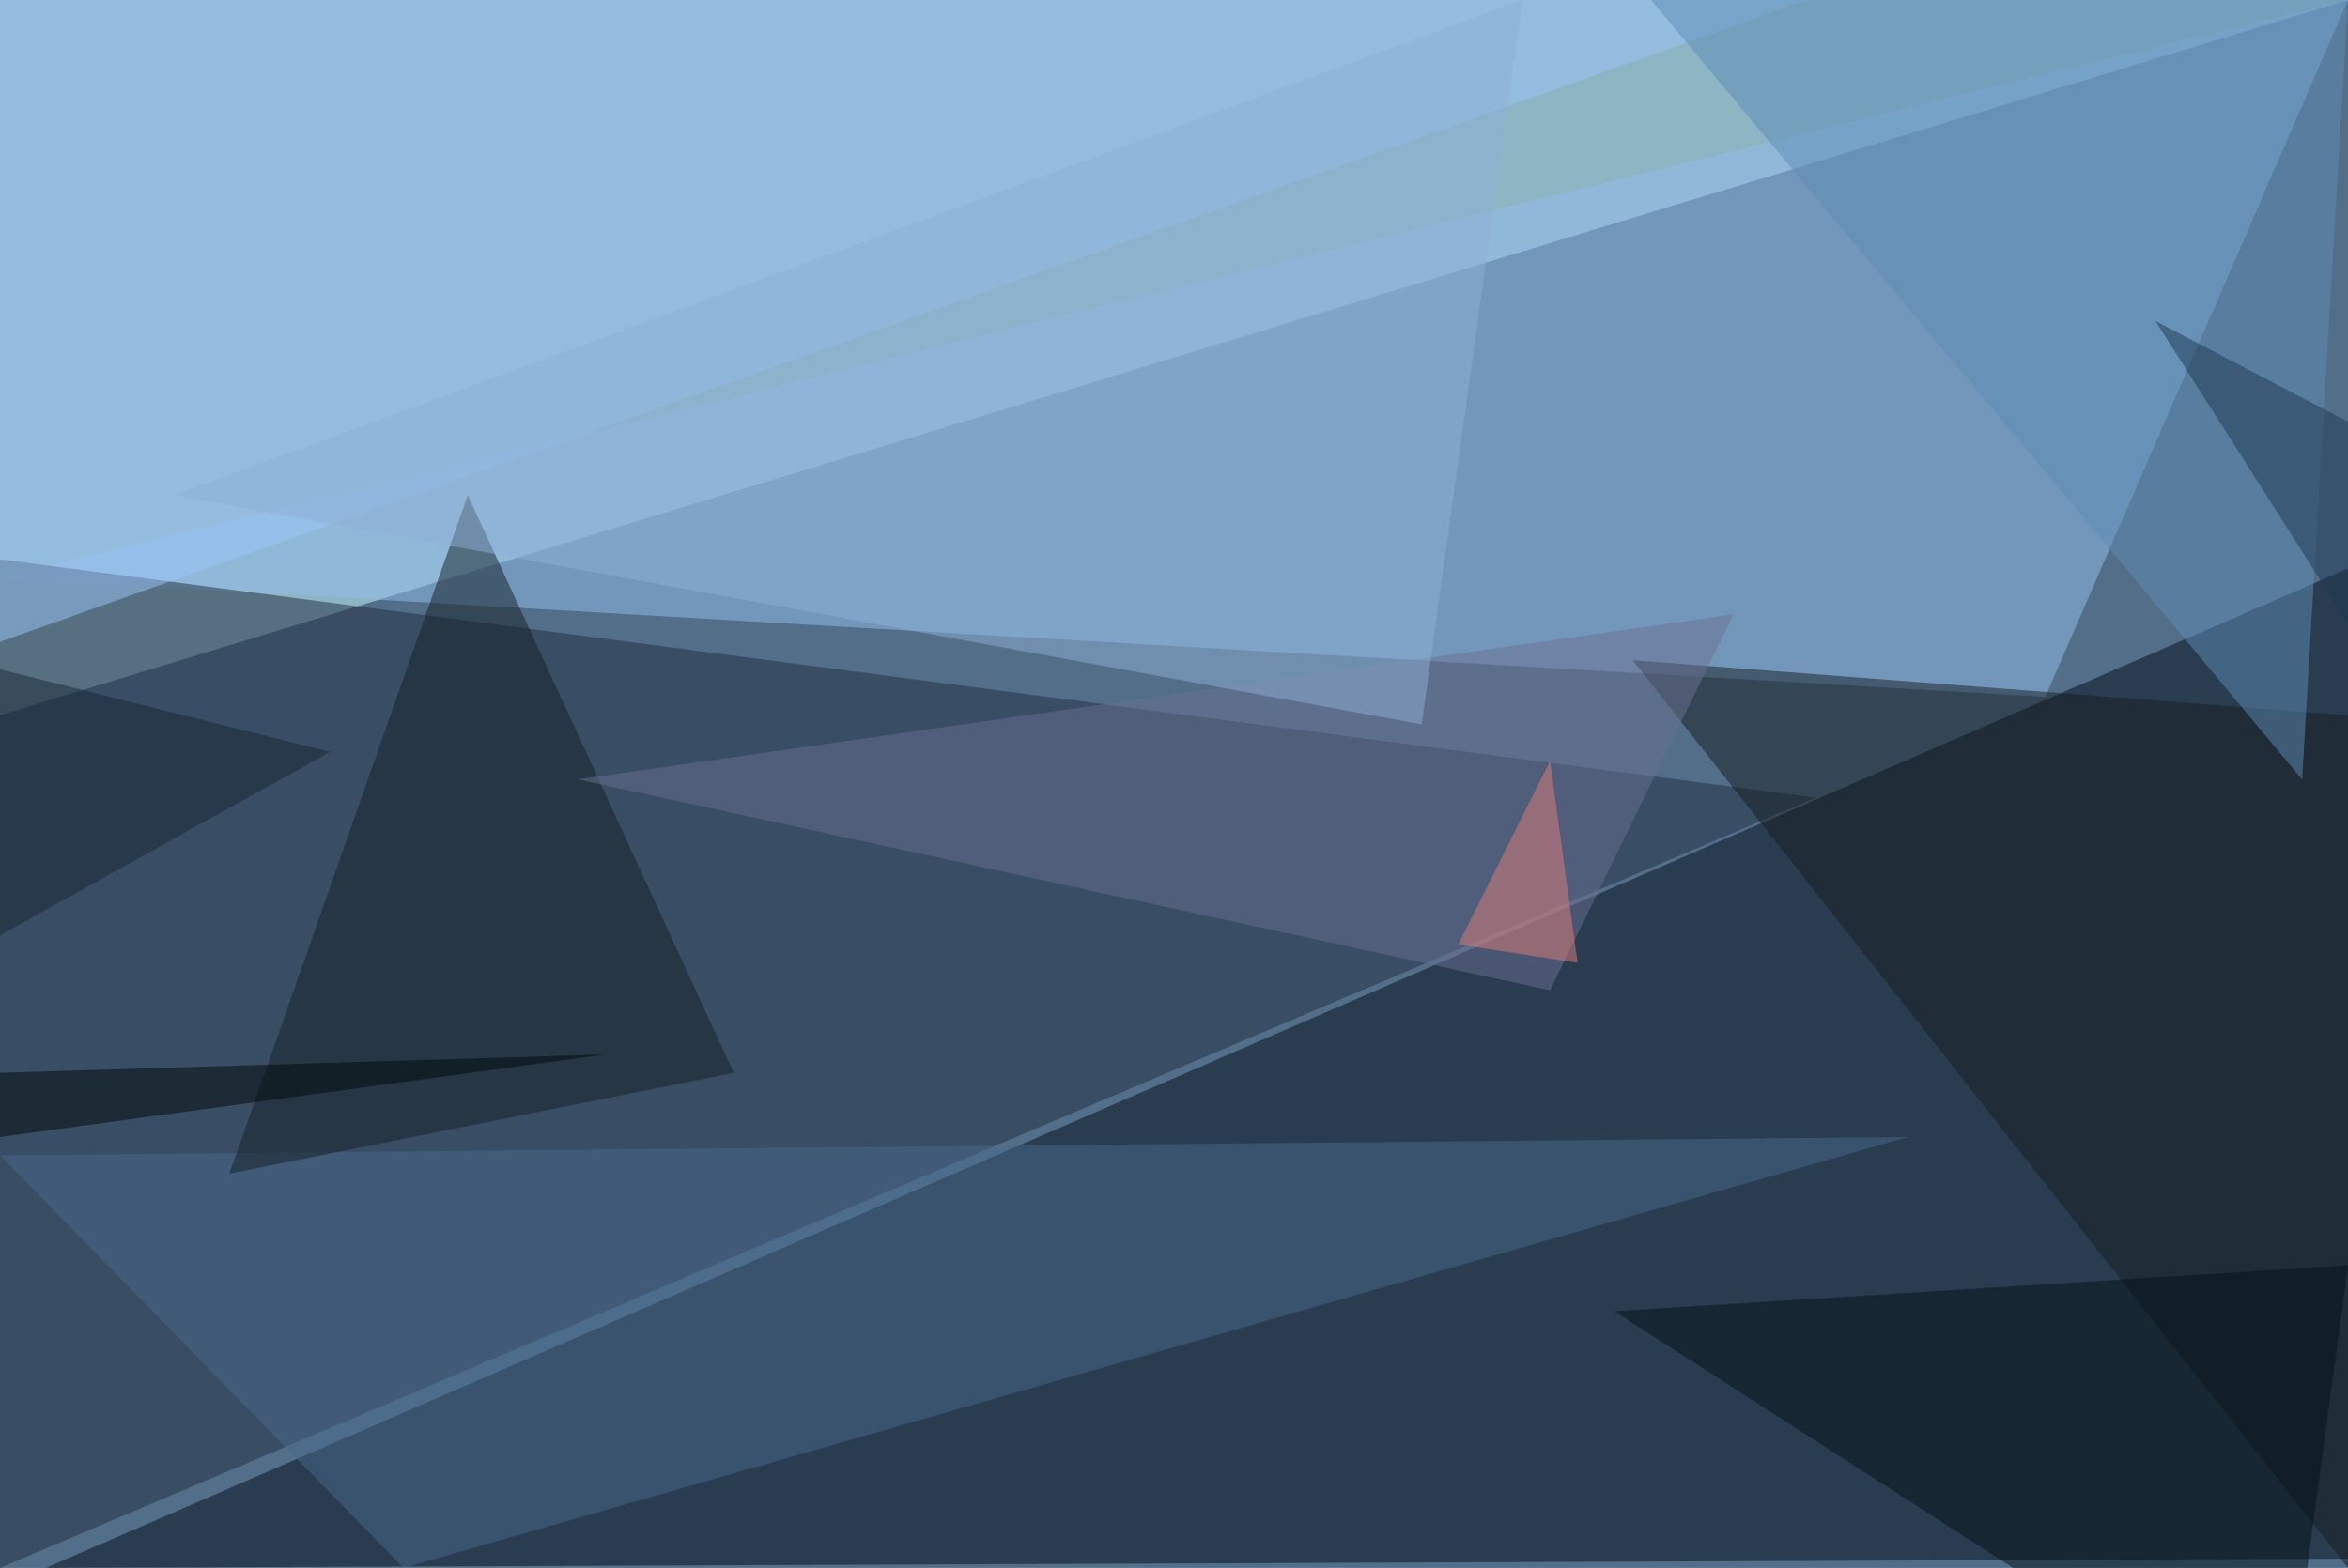 <?xml version="1.0" standalone="no"?>
<svg xmlns="http://www.w3.org/2000/svg" version="1.2" baseProfile="tiny" width="256" height="171" viewBox="0 0 256 171">
<rect x="0" y="0" width="256" height="171" id="0" fill="rgb(83,110,137)" fill-opacity="1" />
<polygon points="256,0 0,0 0,78" id="1" fill="rgb(200,251,255)" fill-opacity="0.502" />
<polygon points="256,62 5,171 256,170" id="2" fill="rgb(2,13,25)" fill-opacity="0.502" />
<polygon points="256,0 223,76 0,63" id="3" fill="rgb(148,189,238)" fill-opacity="0.502" />
<polygon points="0,171 198,87 0,61" id="4" fill="rgb(33,44,65)" fill-opacity="0.502" />
<polygon points="0,70 0,0 197,0" id="5" fill="rgb(154,195,248)" fill-opacity="0.502" />
<polygon points="44,171 208,124 0,126" id="6" fill="rgb(72,105,140)" fill-opacity="0.502" />
<polygon points="256,78 178,72 256,171" id="7" fill="rgb(22,30,35)" fill-opacity="0.502" />
<polygon points="25,128 80,117 51,54" id="8" fill="rgb(20,32,39)" fill-opacity="0.502" />
<polygon points="256,138 249,190 176,143" id="9" fill="rgb(3,16,23)" fill-opacity="0.502" />
<polygon points="63,85 169,108 189,67" id="10" fill="rgb(106,112,146)" fill-opacity="0.502" />
<polygon points="155,79 166,0 19,54" id="11" fill="rgb(141,176,214)" fill-opacity="0.502" />
<polygon points="256,0 180,0 251,85" id="12" fill="rgb(94,139,182)" fill-opacity="0.502" />
<polygon points="0,124 0,117 66,115" id="13" fill="rgb(0,8,9)" fill-opacity="0.502" />
<polygon points="256,46 235,35 256,68" id="14" fill="rgb(29,56,83)" fill-opacity="0.502" />
<polygon points="169,83 159,103 172,105" id="15" fill="rgb(222,126,123)" fill-opacity="0.502" />
<polygon points="36,82 0,73 0,102" id="16" fill="rgb(24,39,52)" fill-opacity="0.502" />
</svg>